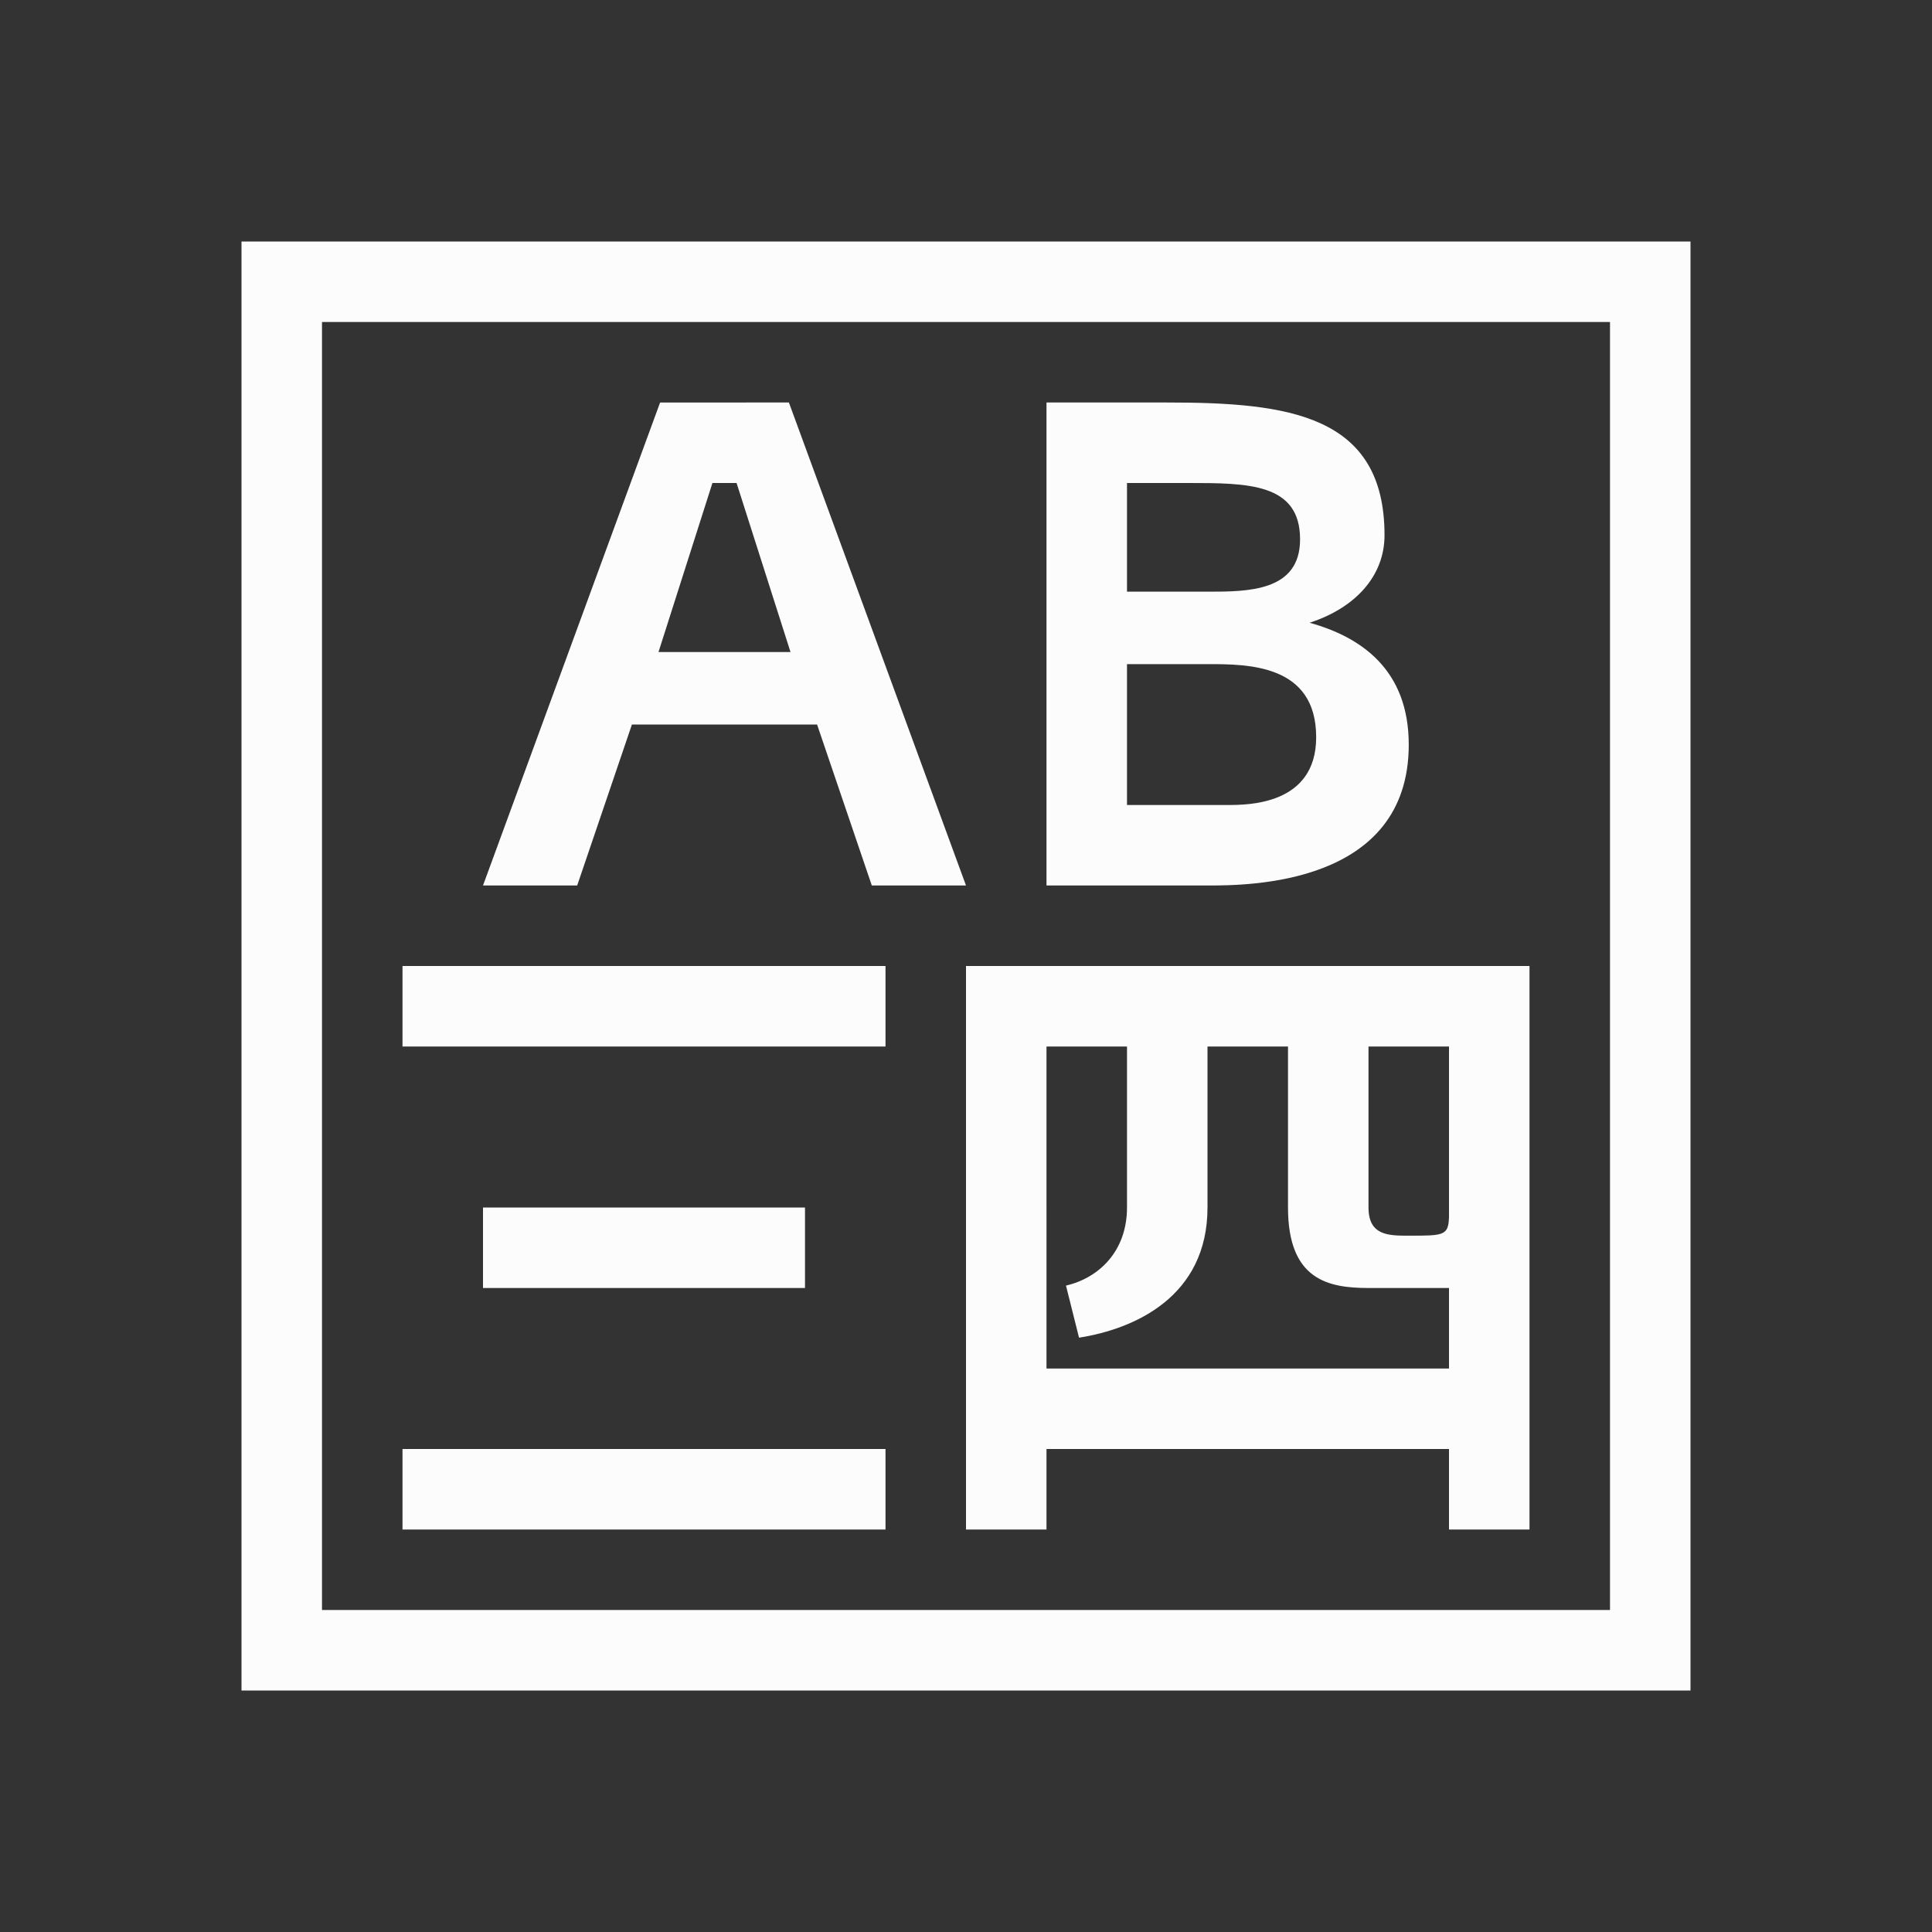 <svg xmlns="http://www.w3.org/2000/svg" fill="none" viewBox="0 0 24 24" width="24" height="24">
  <rect x="0" y="0" width="24" height="24" fill="#333333" stroke="none"/>
  <defs>
    <style type="text/css" id="current-color-scheme">.ColorScheme-Text { color: #fcfcfc; } </style>
  </defs>
  <g transform="translate(1,1)">
    <path d="M2 2v18h18V2zm1 1h16v16H3zm4.2 1L5 10h1.17l.68-2h2.3l.68 2H11L8.8 4zM12 4v6h2c.5 0 2.5 0 2.5-1.75 0-.93-.59-1.336-1.232-1.514.572-.185.931-.584.931-1.086C16.2 4.15 15 4 13.5 4zM7.85 5h.3l.67 2.1H7.18zM13 5h.75c.75 0 1.4 0 1.4.7 0 .65-.65.65-1.15.65h-1zm0 2.25h1c.5 0 1.35 0 1.35.908 0 .843-.85.842-1.1.842H13zM4 11v1h6v-1zm7 0v7h1v-1h5v1h1v-7zm1 1h1v2c0 .544-.35.876-.758.97l.162.647C13.09 15.51 14 15.11 14 14v-2h1v2c0 .9.5 1 1 1h1v1h-5zm4 0h1v2.115c-.007.235-.062.235-.5.235-.25 0-.5 0-.5-.35zM5 14v1h4v-1zm-1 3v1h6v-1z" style="fill:currentColor" class="ColorScheme-Text"/>
  </g>
</svg>
